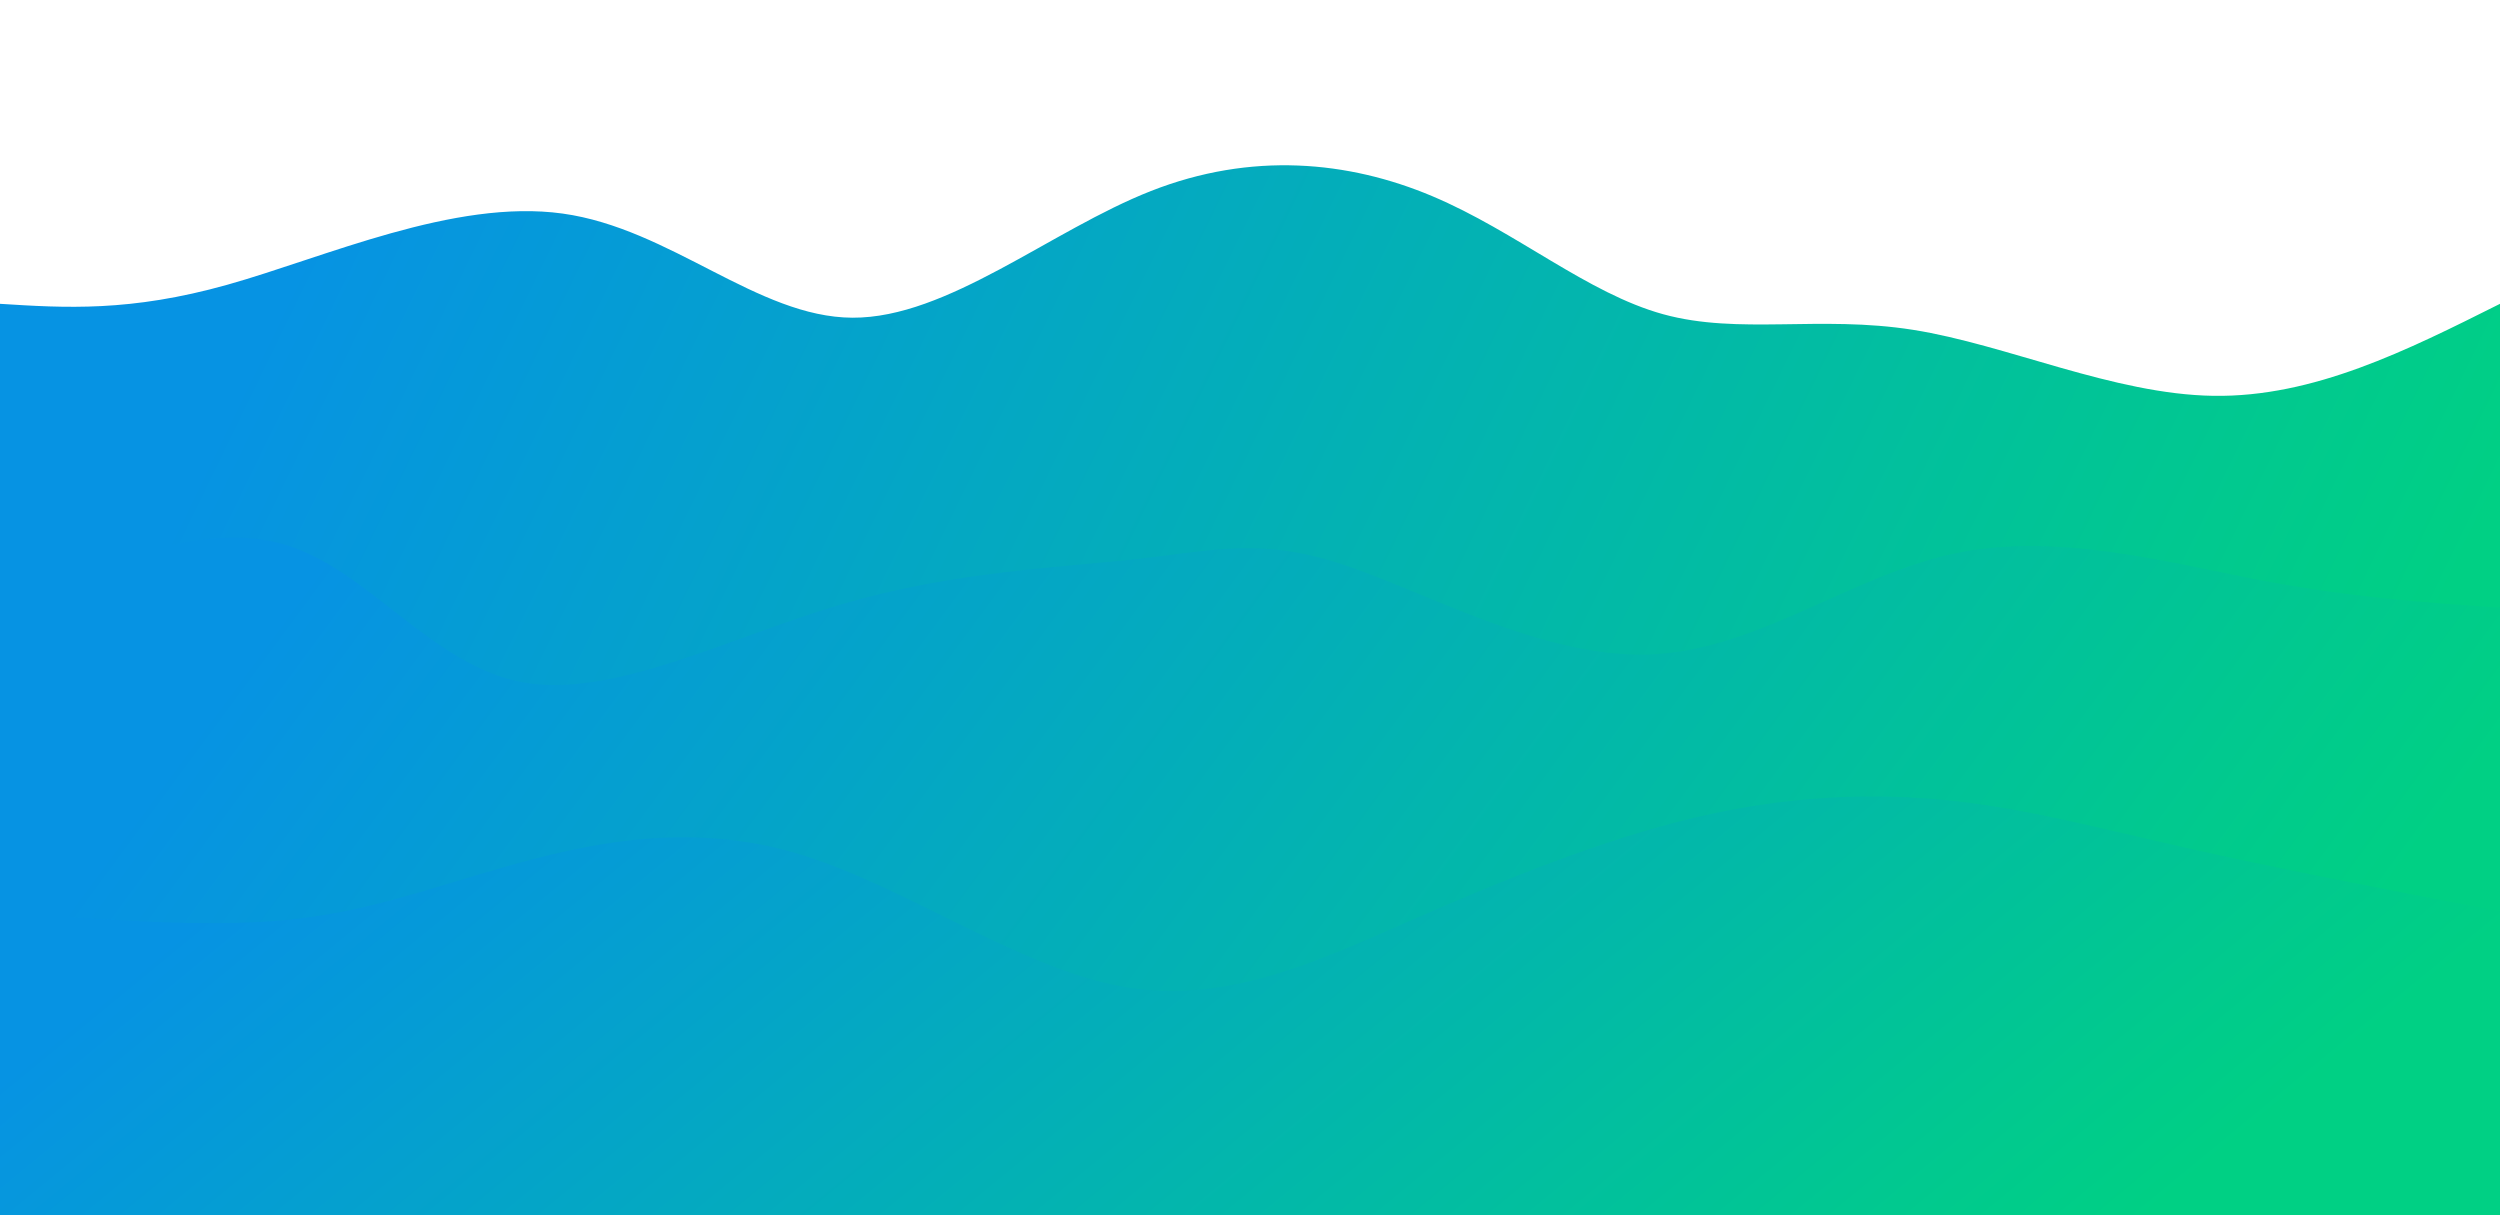 <svg width="100%" height="100%" id="svg" viewBox="0 0 1440 700" xmlns="http://www.w3.org/2000/svg" class="transition duration-300 ease-in-out delay-150"><style>
          .path-0{
            animation:pathAnim-0 4s;
            animation-timing-function: linear;
            animation-iteration-count: infinite;
          }
          @keyframes pathAnim-0{
            0%{
              d: path("M 0,700 C 0,700 0,175 0,175 C 37.471,177.375 74.943,179.749 131,164 C 187.057,148.251 261.701,114.378 324,123 C 386.299,131.622 436.253,182.738 491,183 C 545.747,183.262 605.288,132.669 663,110 C 720.712,87.331 776.594,92.586 825,113 C 873.406,133.414 914.336,168.987 958,181 C 1001.664,193.013 1048.063,181.465 1102,190 C 1155.937,198.535 1217.41,227.153 1275,228 C 1332.59,228.847 1386.295,201.924 1440,175 C 1440,175 1440,700 1440,700 Z");
            }
            25%{
              d: path("M 0,700 C 0,700 0,175 0,175 C 53.976,161.746 107.953,148.493 159,139 C 210.047,129.507 258.166,123.775 304,146 C 349.834,168.225 393.383,218.408 459,215 C 524.617,211.592 612.301,154.592 666,134 C 719.699,113.408 739.411,129.225 777,139 C 814.589,148.775 870.055,152.507 932,138 C 993.945,123.493 1062.37,90.748 1127,115 C 1191.63,139.252 1252.466,220.501 1304,240 C 1355.534,259.499 1397.767,217.25 1440,175 C 1440,175 1440,700 1440,700 Z");
            }
            50%{
              d: path("M 0,700 C 0,700 0,175 0,175 C 45.431,199.362 90.862,223.723 150,201 C 209.138,178.277 281.982,108.468 332,113 C 382.018,117.532 409.21,196.405 460,225 C 510.79,253.595 585.178,231.913 643,216 C 700.822,200.087 742.077,189.943 790,169 C 837.923,148.057 892.516,116.314 942,110 C 991.484,103.686 1035.861,122.8 1097,139 C 1158.139,155.2 1236.04,168.486 1296,174 C 1355.96,179.514 1397.98,177.257 1440,175 C 1440,175 1440,700 1440,700 Z");
            }
            75%{
              d: path("M 0,700 C 0,700 0,175 0,175 C 49.856,163.02 99.712,151.039 149,152 C 198.288,152.961 247.007,166.862 304,178 C 360.993,189.138 426.261,197.513 486,194 C 545.739,190.487 599.948,175.086 643,186 C 686.052,196.914 717.948,234.143 774,235 C 830.052,235.857 910.261,200.343 973,177 C 1035.739,153.657 1081.007,142.485 1128,144 C 1174.993,145.515 1223.712,159.719 1276,167 C 1328.288,174.281 1384.144,174.641 1440,175 C 1440,175 1440,700 1440,700 Z");
            }
            100%{
              d: path("M 0,700 C 0,700 0,175 0,175 C 37.471,177.375 74.943,179.749 131,164 C 187.057,148.251 261.701,114.378 324,123 C 386.299,131.622 436.253,182.738 491,183 C 545.747,183.262 605.288,132.669 663,110 C 720.712,87.331 776.594,92.586 825,113 C 873.406,133.414 914.336,168.987 958,181 C 1001.664,193.013 1048.063,181.465 1102,190 C 1155.937,198.535 1217.41,227.153 1275,228 C 1332.59,228.847 1386.295,201.924 1440,175 C 1440,175 1440,700 1440,700 Z");
            }
          }</style><defs><linearGradient id="gradient" x1="1%" y1="40%" x2="99%" y2="60%"><stop offset="5%" stop-color="#0693e366"></stop><stop offset="95%" stop-color="#00d08466"></stop></linearGradient></defs><path d="M 0,700 C 0,700 0,175 0,175 C 37.471,177.375 74.943,179.749 131,164 C 187.057,148.251 261.701,114.378 324,123 C 386.299,131.622 436.253,182.738 491,183 C 545.747,183.262 605.288,132.669 663,110 C 720.712,87.331 776.594,92.586 825,113 C 873.406,133.414 914.336,168.987 958,181 C 1001.664,193.013 1048.063,181.465 1102,190 C 1155.937,198.535 1217.41,227.153 1275,228 C 1332.59,228.847 1386.295,201.924 1440,175 C 1440,175 1440,700 1440,700 Z" stroke="none" stroke-width="0" fill="url(#gradient)" class="transition-all duration-300 ease-in-out delay-150 path-0"></path><style>
          .path-1{
            animation:pathAnim-1 4s;
            animation-timing-function: linear;
            animation-iteration-count: infinite;
          }
          @keyframes pathAnim-1{
            0%{
              d: path("M 0,700 C 0,700 0,350 0,350 C 58.712,324.65 117.423,299.301 165,314 C 212.577,328.699 249.019,383.447 301,393 C 352.981,402.553 420.502,366.913 485,348 C 549.498,329.087 610.974,326.903 655,322 C 699.026,317.097 725.601,309.476 773,325 C 820.399,340.524 888.622,379.192 950,377 C 1011.378,374.808 1065.909,331.756 1125,319 C 1184.091,306.244 1247.74,323.784 1301,334 C 1354.26,344.216 1397.13,347.108 1440,350 C 1440,350 1440,700 1440,700 Z");
            }
            25%{
              d: path("M 0,700 C 0,700 0,350 0,350 C 43.777,339.685 87.553,329.371 142,348 C 196.447,366.629 261.564,414.202 318,412 C 374.436,409.798 422.19,357.82 474,350 C 525.81,342.18 581.675,378.517 642,367 C 702.325,355.483 767.109,296.11 813,312 C 858.891,327.89 885.888,419.043 935,414 C 984.112,408.957 1055.338,307.719 1122,303 C 1188.662,298.281 1250.761,390.08 1303,414 C 1355.239,437.92 1397.62,393.96 1440,350 C 1440,350 1440,700 1440,700 Z");
            }
            50%{
              d: path("M 0,700 C 0,700 0,350 0,350 C 48.61,375.276 97.221,400.553 147,403 C 196.779,405.447 247.727,385.066 303,370 C 358.273,354.934 417.873,345.184 484,355 C 550.127,364.816 622.783,394.198 668,396 C 713.217,397.802 730.995,372.024 770,349 C 809.005,325.976 869.239,305.705 940,302 C 1010.761,298.295 1092.051,311.156 1144,317 C 1195.949,322.844 1218.557,321.67 1263,326 C 1307.443,330.33 1373.722,340.165 1440,350 C 1440,350 1440,700 1440,700 Z");
            }
            75%{
              d: path("M 0,700 C 0,700 0,350 0,350 C 44.083,340.538 88.166,331.076 144,344 C 199.834,356.924 267.42,392.235 326,387 C 384.58,381.765 434.155,335.986 485,323 C 535.845,310.014 587.962,329.822 641,357 C 694.038,384.178 747.999,418.727 796,407 C 844.001,395.273 886.041,337.269 946,311 C 1005.959,284.731 1083.835,290.197 1143,309 C 1202.165,327.803 1242.619,359.944 1289,369 C 1335.381,378.056 1387.691,364.028 1440,350 C 1440,350 1440,700 1440,700 Z");
            }
            100%{
              d: path("M 0,700 C 0,700 0,350 0,350 C 58.712,324.65 117.423,299.301 165,314 C 212.577,328.699 249.019,383.447 301,393 C 352.981,402.553 420.502,366.913 485,348 C 549.498,329.087 610.974,326.903 655,322 C 699.026,317.097 725.601,309.476 773,325 C 820.399,340.524 888.622,379.192 950,377 C 1011.378,374.808 1065.909,331.756 1125,319 C 1184.091,306.244 1247.74,323.784 1301,334 C 1354.26,344.216 1397.13,347.108 1440,350 C 1440,350 1440,700 1440,700 Z");
            }
          }</style><defs><linearGradient id="gradient" x1="1%" y1="40%" x2="99%" y2="60%"><stop offset="5%" stop-color="#0693e388"></stop><stop offset="95%" stop-color="#00d08488"></stop></linearGradient></defs><path d="M 0,700 C 0,700 0,350 0,350 C 58.712,324.65 117.423,299.301 165,314 C 212.577,328.699 249.019,383.447 301,393 C 352.981,402.553 420.502,366.913 485,348 C 549.498,329.087 610.974,326.903 655,322 C 699.026,317.097 725.601,309.476 773,325 C 820.399,340.524 888.622,379.192 950,377 C 1011.378,374.808 1065.909,331.756 1125,319 C 1184.091,306.244 1247.74,323.784 1301,334 C 1354.26,344.216 1397.13,347.108 1440,350 C 1440,350 1440,700 1440,700 Z" stroke="none" stroke-width="0" fill="url(#gradient)" class="transition-all duration-300 ease-in-out delay-150 path-1"></path><style>
          .path-2{
            animation:pathAnim-2 4s;
            animation-timing-function: linear;
            animation-iteration-count: infinite;
          }
          @keyframes pathAnim-2{
            0%{
              d: path("M 0,700 C 0,700 0,525 0,525 C 58.586,529.704 117.173,534.409 164,530 C 210.827,525.591 245.895,512.07 292,499 C 338.105,485.93 395.247,473.313 457,491 C 518.753,508.687 585.118,556.678 645,568 C 704.882,579.322 758.28,553.976 813,530 C 867.72,506.024 923.76,483.419 976,471 C 1028.24,458.581 1076.68,456.349 1122,461 C 1167.32,465.651 1209.52,477.186 1262,489 C 1314.48,500.814 1377.24,512.907 1440,525 C 1440,525 1440,700 1440,700 Z");
            }
            25%{
              d: path("M 0,700 C 0,700 0,525 0,525 C 74.238,508.327 148.476,491.654 189,492 C 229.524,492.346 236.333,509.712 290,532 C 343.667,554.288 444.191,581.497 503,577 C 561.809,572.503 578.904,536.298 623,521 C 667.096,505.702 738.194,511.31 792,522 C 845.806,532.69 882.319,548.463 936,535 C 989.681,521.537 1060.529,478.837 1127,491 C 1193.471,503.163 1255.563,570.189 1307,585 C 1358.437,599.811 1399.218,562.405 1440,525 C 1440,525 1440,700 1440,700 Z");
            }
            50%{
              d: path("M 0,700 C 0,700 0,525 0,525 C 46.711,489.747 93.422,454.493 155,474 C 216.578,493.507 293.024,567.773 343,570 C 392.976,572.227 416.481,502.414 458,483 C 499.519,463.586 559.051,494.572 621,498 C 682.949,501.428 747.315,477.297 807,500 C 866.685,522.703 921.689,592.24 972,587 C 1022.311,581.76 1067.93,501.743 1118,498 C 1168.07,494.257 1222.591,566.788 1277,584 C 1331.409,601.212 1385.704,563.106 1440,525 C 1440,525 1440,700 1440,700 Z");
            }
            75%{
              d: path("M 0,700 C 0,700 0,525 0,525 C 63.314,540.939 126.628,556.877 170,561 C 213.372,565.123 236.802,557.43 293,551 C 349.198,544.57 438.163,539.405 501,522 C 563.837,504.595 600.547,474.952 651,477 C 701.453,479.048 765.649,512.786 822,533 C 878.351,553.214 926.857,559.903 981,536 C 1035.143,512.097 1094.923,457.603 1148,467 C 1201.077,476.397 1247.451,549.685 1295,570 C 1342.549,590.315 1391.275,557.658 1440,525 C 1440,525 1440,700 1440,700 Z");
            }
            100%{
              d: path("M 0,700 C 0,700 0,525 0,525 C 58.586,529.704 117.173,534.409 164,530 C 210.827,525.591 245.895,512.07 292,499 C 338.105,485.93 395.247,473.313 457,491 C 518.753,508.687 585.118,556.678 645,568 C 704.882,579.322 758.28,553.976 813,530 C 867.72,506.024 923.76,483.419 976,471 C 1028.24,458.581 1076.68,456.349 1122,461 C 1167.32,465.651 1209.52,477.186 1262,489 C 1314.48,500.814 1377.24,512.907 1440,525 C 1440,525 1440,700 1440,700 Z");
            }
          }</style><defs><linearGradient id="gradient" x1="1%" y1="40%" x2="99%" y2="60%"><stop offset="5%" stop-color="#0693e3ff"></stop><stop offset="95%" stop-color="#00d084ff"></stop></linearGradient></defs><path d="M 0,700 C 0,700 0,525 0,525 C 58.586,529.704 117.173,534.409 164,530 C 210.827,525.591 245.895,512.07 292,499 C 338.105,485.93 395.247,473.313 457,491 C 518.753,508.687 585.118,556.678 645,568 C 704.882,579.322 758.28,553.976 813,530 C 867.72,506.024 923.76,483.419 976,471 C 1028.24,458.581 1076.68,456.349 1122,461 C 1167.32,465.651 1209.52,477.186 1262,489 C 1314.48,500.814 1377.24,512.907 1440,525 C 1440,525 1440,700 1440,700 Z" stroke="none" stroke-width="0" fill="url(#gradient)" class="transition-all duration-300 ease-in-out delay-150 path-2"></path></svg>